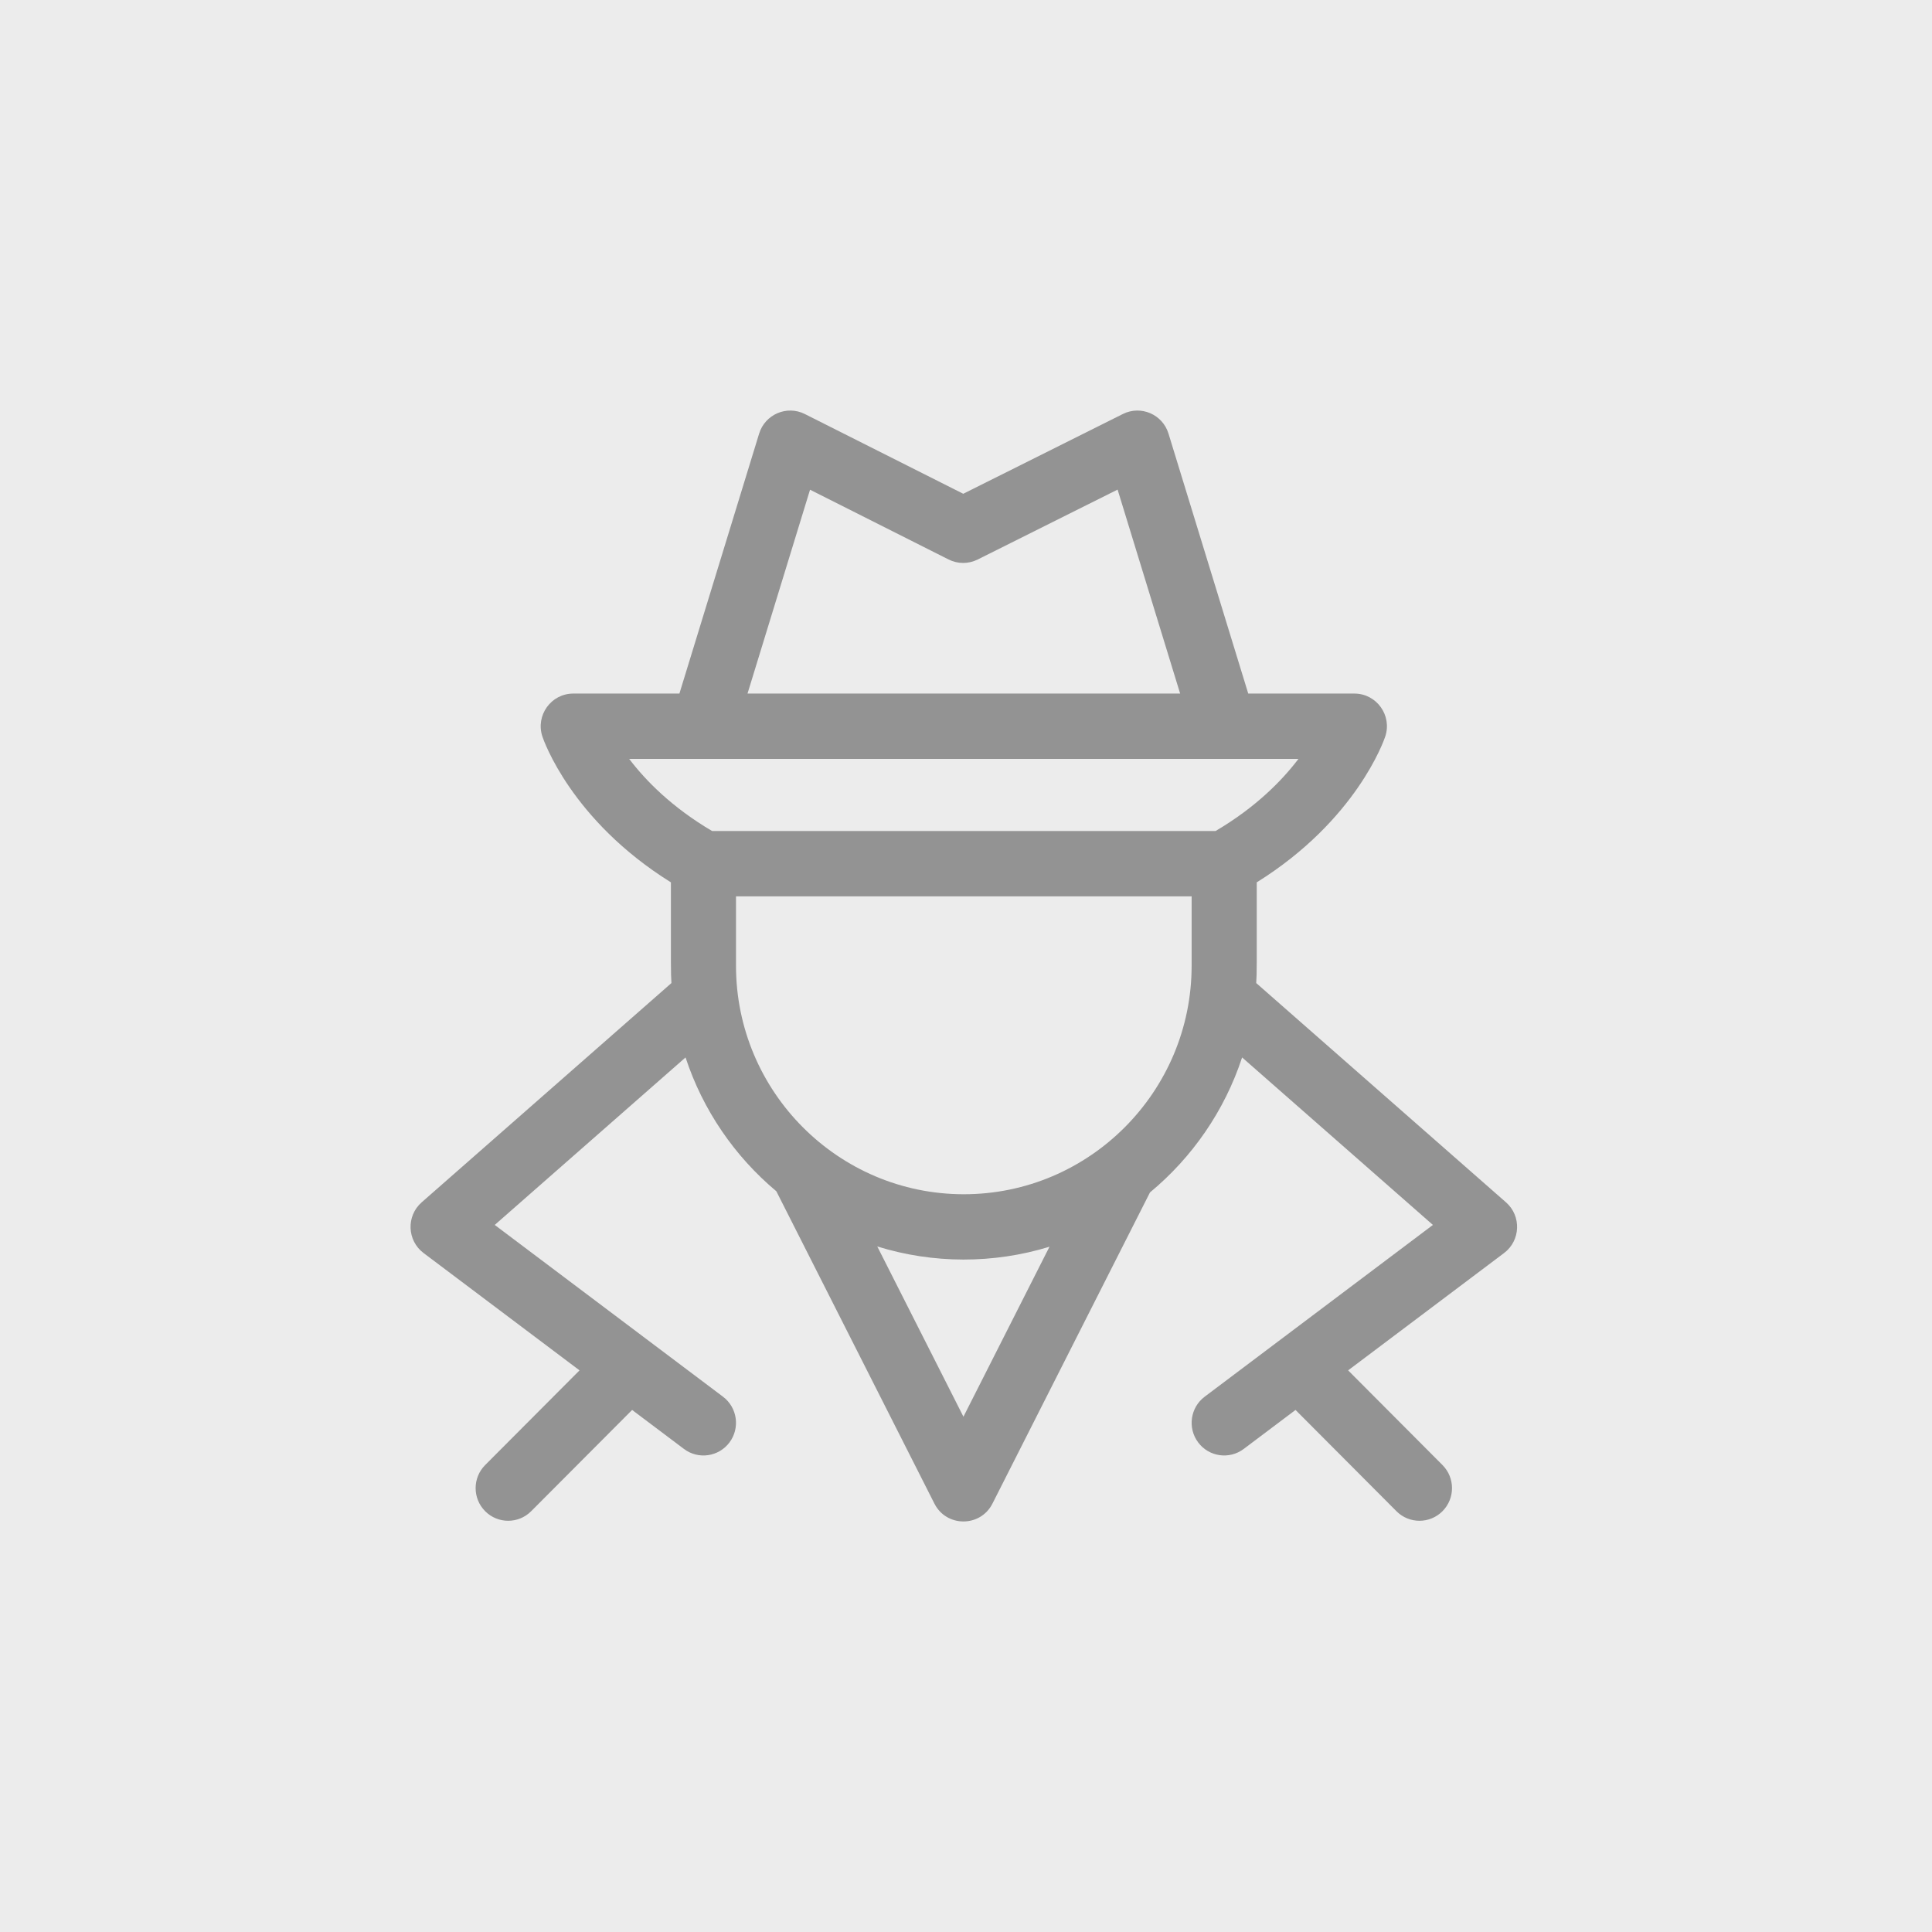 <svg width="80" height="80" viewBox="0 0 80 80" fill="none" xmlns="http://www.w3.org/2000/svg">
<rect width="80" height="80" fill="#ECECEC"/>
<path d="M62.36 49.786L52.017 40.706C52.046 40.209 52.039 40.305 52.039 36.536C56.169 33.963 57.311 30.646 57.36 30.498C57.651 29.624 57.001 28.719 56.082 28.719H51.687L48.385 17.955C48.141 17.158 47.241 16.77 46.497 17.142L39.886 20.446L33.327 17.144C32.582 16.769 31.679 17.157 31.434 17.955L28.133 28.719H23.738C22.819 28.719 22.169 29.623 22.459 30.498C22.508 30.646 23.651 33.963 27.781 36.536C27.781 40.317 27.774 40.211 27.803 40.706L17.46 49.786C16.815 50.352 16.855 51.37 17.539 51.885L23.997 56.744L20.09 60.664C19.563 61.192 19.563 62.048 20.09 62.576C20.616 63.104 21.469 63.104 21.995 62.576L26.175 58.383L28.32 59.997C28.915 60.446 29.76 60.325 30.207 59.727C30.653 59.13 30.532 58.282 29.937 57.834L20.486 50.722L28.387 43.786C29.105 45.971 30.424 47.885 32.147 49.328L38.692 62.261C39.19 63.245 40.596 63.248 41.095 62.261L47.618 49.376C49.368 47.926 50.707 45.995 51.433 43.786L59.334 50.722L49.883 57.834C49.287 58.282 49.166 59.13 49.613 59.727C50.059 60.324 50.904 60.446 51.5 59.997L53.645 58.383L57.824 62.576C58.35 63.104 59.204 63.104 59.73 62.576C60.256 62.048 60.256 61.192 59.73 60.664L55.823 56.744L62.281 51.885C62.966 51.369 63.004 50.351 62.36 49.786ZM33.542 20.278L39.279 23.167C39.658 23.358 40.105 23.358 40.484 23.168L46.277 20.273L48.867 28.719H30.953L33.542 20.278ZM26.052 31.423H53.767C53.083 32.325 51.997 33.431 50.333 34.411H29.487C27.823 33.431 26.737 32.325 26.052 31.423ZM39.894 58.663L36.326 51.613C38.635 52.331 41.134 52.338 43.457 51.624L39.894 58.663ZM49.343 39.986C49.343 45.205 45.111 49.451 39.91 49.451C34.708 49.451 30.476 45.205 30.476 39.986V37.115H49.343V39.986Z" fill="#939393"/>
</svg>
